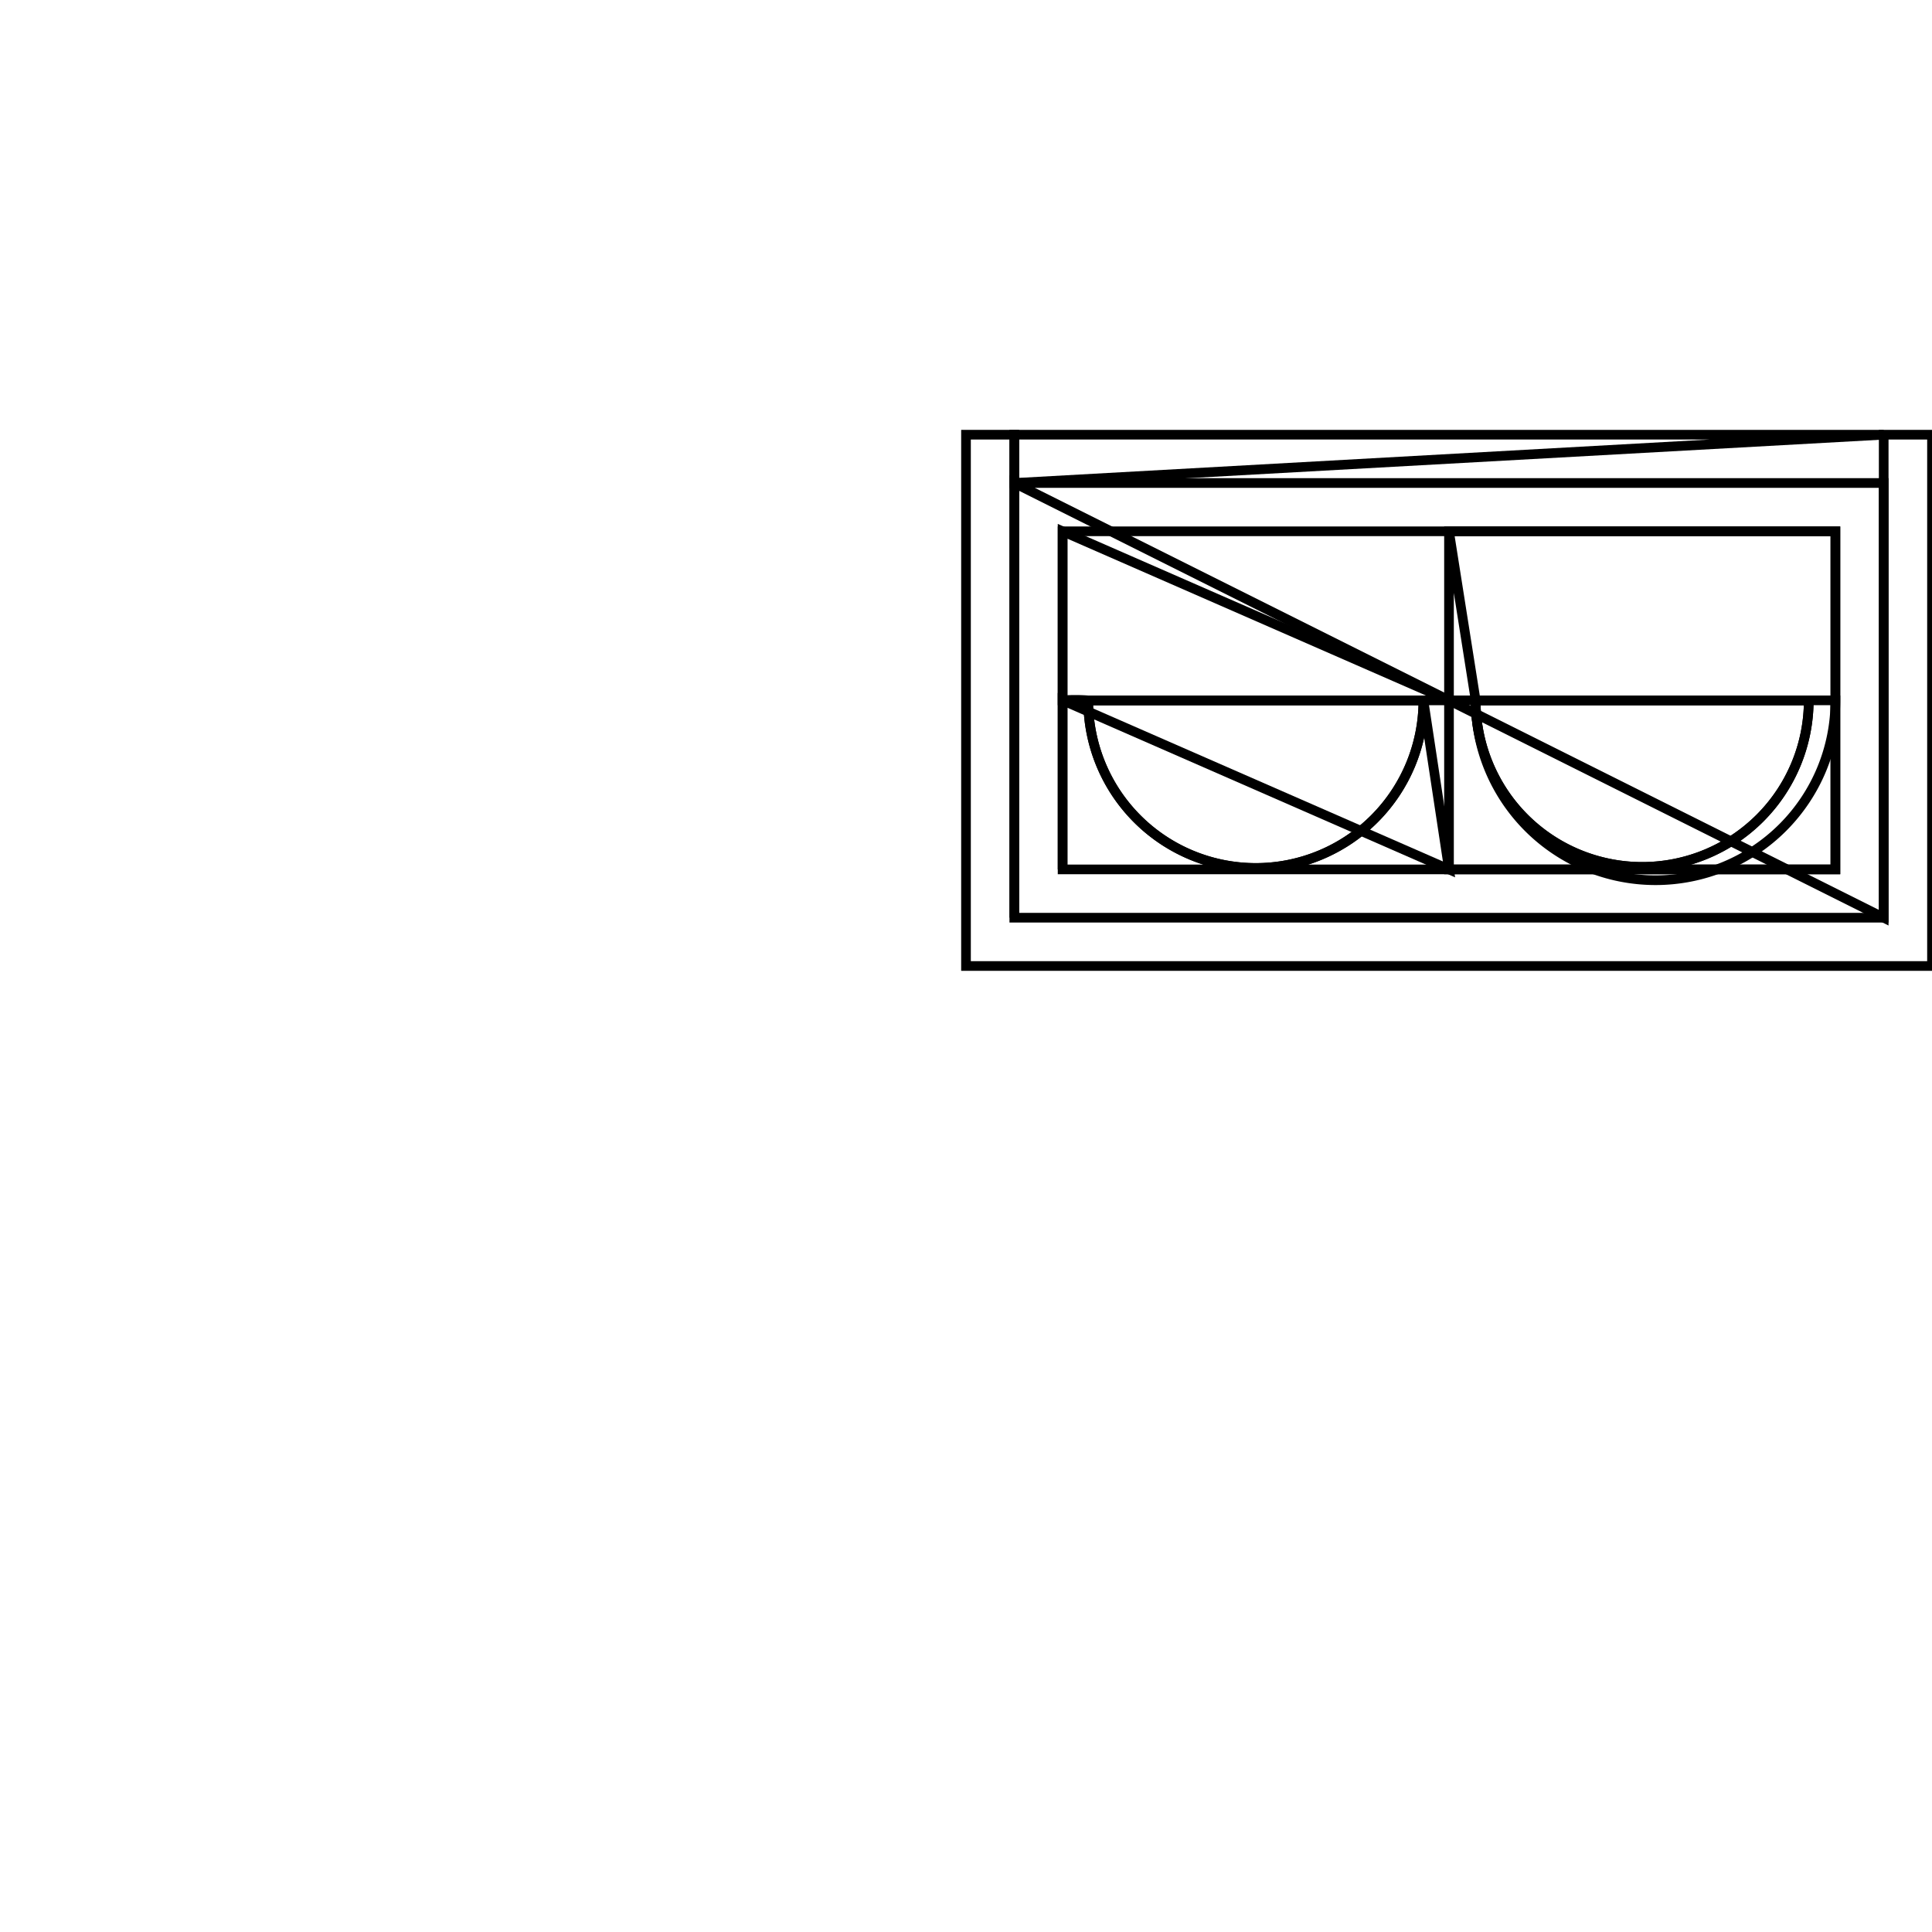 <svg version='1.1' x='0px' y='0px' viewBox='-10 -10 20 20' xmlns='http://www.w3.org/2000/svg'><style>path{stroke:black; stroke-width: 0.1; fill: transparent}</style><path d='M4.735,-2.75,A1.735,1.735,0,0,1,1.265,-2.75,L1.265,-2.75,Z'/>
<path d='M5,-4.5,L5,-2.75,L5,-4.5,L9,-4.5,L9,-2.75,A1.724,1.724,0,0,1,5.276,-2.75,L5.276,-2.75,Z'/>
<path d='M5.276,-2.75,L8.724,-2.75,A1.724,1.724,0,0,1,5.276,-2.75,Z'/>
<path d='M8.724,-2.75,A1.724,1.724,0,0,1,5.276,-2.75,L8.724,-2.75,Z'/>
<path d='M5,-2.75,L5.276,-2.75,A1.724,1.724,0,0,1,5.276,-2.75,L9,-2.75,L9,-2.75,L9,-1,L5,-1,Z'/>
<path d='M4.735,-2.75,L1.265,-2.75,A1.735,1.735,0,0,1,1.265,-2.75,Z'/>
<path d='M1,-4.5,L1,-2.75,L1,-4.5,L5,-2.75,L4.735,-2.75,A1.735,1.735,0,0,1,1.265,-2.75,L1,-2.75,Z'/>
<path d='M1,-1,L5,-1,L9,-1,L9,-2.75,L9,-4.5,L5,-4.5,L1,-4.5,L1,-2.75,L1,-1,Z'/>
<path d='M0.5,-5,L0.5,-0.5,L0.5,-5,L9.5,-5,L9.5,-0.5,Z'/>
<path d='M0.5,-5,L0.5,-5.5,L0.5,-5.5,L9.5,-5.5,L0.5,-5,Z'/>
<path d='M0.5,-0.5,L9.5,-0.5,L9.5,-5,L9.5,-5.5,L9.5,-5.5,L10,-5.5,L10,0,L0,0,L0,-5.5,L0.5,-5.5,L0.5,-0.5,Z'/>
<path d='M1,-2.75,L1,-1,L1,-2.75,A1.735,1.735,0,0,1,1.265,-2.75,L4.735,-2.75,L5,-1,L5,-1,Z'/></svg>